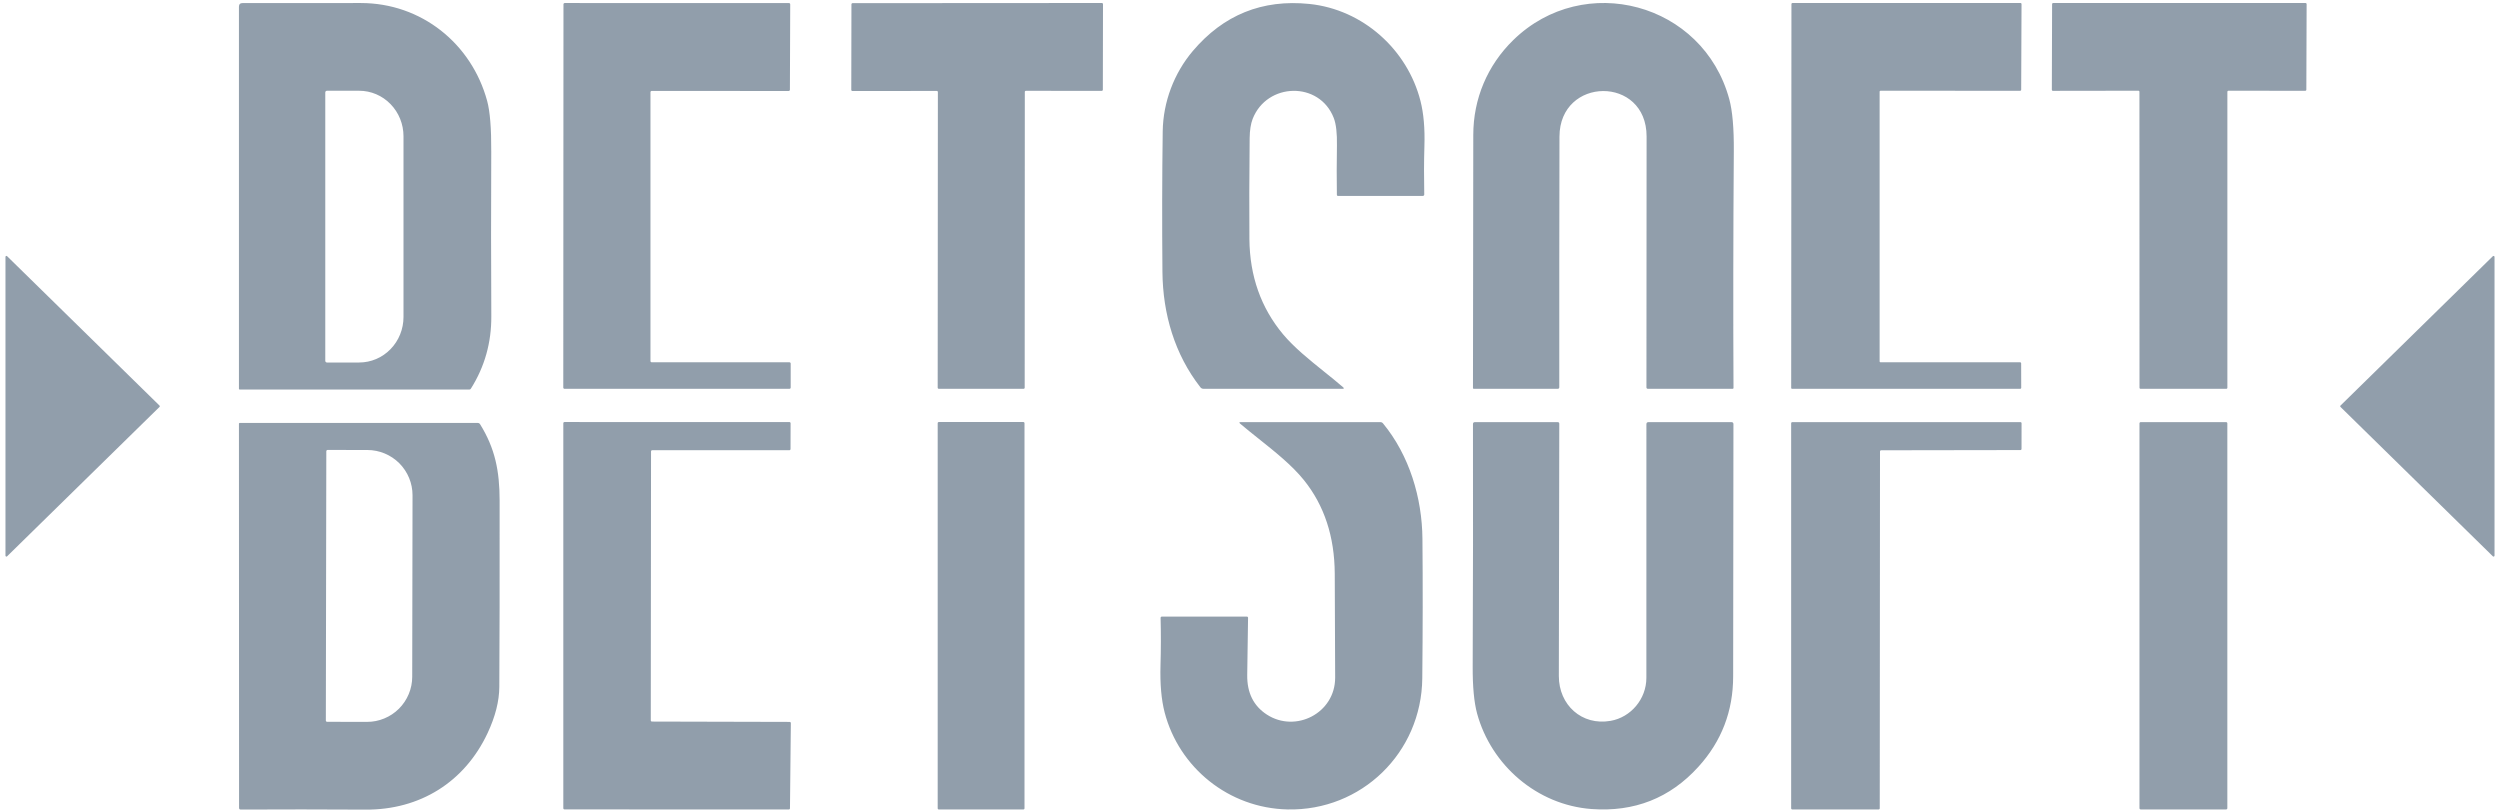 <svg width="80" height="26" viewBox="0 0 80 26" fill="none" xmlns="http://www.w3.org/2000/svg">
<g clip-path="url(#clip0_4046_7039)">
<path fill-rule="evenodd" clip-rule="evenodd" d="M47.145 4.318C47.145 3.162 47.597 2.09 48.424 1.283C50.685 -0.926 54.5 0.086 55.337 3.174C55.439 3.55 55.487 4.105 55.482 4.84C55.463 7.509 55.46 10.034 55.472 12.415C55.472 12.433 55.463 12.442 55.445 12.442H52.737C52.702 12.442 52.685 12.425 52.686 12.39C52.688 9.682 52.69 7.008 52.691 4.368C52.693 2.412 49.908 2.444 49.903 4.371C49.897 7.008 49.895 9.681 49.897 12.389C49.897 12.425 49.879 12.442 49.843 12.442H47.16C47.144 12.442 47.135 12.434 47.135 12.417C47.141 9.741 47.144 7.042 47.145 4.318ZM32.794 2.942L32.79 12.406C32.79 12.416 32.786 12.425 32.779 12.432C32.773 12.438 32.764 12.442 32.754 12.442H30.042C30.033 12.442 30.024 12.438 30.017 12.432C30.01 12.425 30.006 12.416 30.006 12.406L30.012 2.946C30.012 2.936 30.009 2.927 30.002 2.92C29.995 2.913 29.986 2.91 29.976 2.91L27.277 2.913C27.268 2.913 27.259 2.909 27.252 2.902C27.245 2.895 27.241 2.886 27.241 2.877L27.246 0.137C27.246 0.127 27.25 0.118 27.257 0.112C27.264 0.105 27.273 0.101 27.282 0.101L35.26 0.096C35.269 0.096 35.279 0.1 35.285 0.107C35.292 0.113 35.296 0.123 35.296 0.132L35.291 2.872C35.291 2.881 35.287 2.89 35.28 2.897C35.274 2.904 35.264 2.908 35.255 2.908L32.83 2.906C32.82 2.906 32.811 2.91 32.804 2.916C32.797 2.923 32.794 2.932 32.794 2.942ZM15.588 3.226C15.088 1.393 13.484 0.099 11.55 0.097C10.312 0.096 9.05 0.096 7.763 0.098C7.685 0.098 7.646 0.137 7.646 0.216V12.442C7.646 12.449 7.648 12.455 7.653 12.459C7.657 12.464 7.663 12.466 7.67 12.466H15.016C15.026 12.466 15.036 12.464 15.046 12.459C15.055 12.454 15.062 12.446 15.068 12.437C15.509 11.738 15.727 10.964 15.722 10.118C15.712 8.433 15.712 6.68 15.72 4.859C15.724 4.106 15.68 3.562 15.588 3.226ZM10.409 11.548V2.956C10.409 2.942 10.415 2.929 10.425 2.919C10.435 2.909 10.448 2.904 10.462 2.904H11.493C11.87 2.904 12.231 3.057 12.497 3.331C12.763 3.604 12.912 3.974 12.912 4.361V10.143C12.912 10.53 12.763 10.9 12.497 11.173C12.231 11.447 11.87 11.6 11.493 11.6H10.462C10.448 11.6 10.435 11.595 10.425 11.585C10.415 11.575 10.409 11.562 10.409 11.548ZM25.262 11.593H20.855C20.845 11.593 20.834 11.589 20.827 11.582C20.82 11.574 20.815 11.564 20.815 11.554V2.948C20.815 2.938 20.82 2.928 20.827 2.92C20.834 2.913 20.845 2.909 20.855 2.909L25.237 2.912C25.242 2.912 25.248 2.91 25.252 2.909C25.257 2.906 25.262 2.904 25.265 2.9C25.269 2.896 25.272 2.892 25.274 2.887C25.276 2.882 25.277 2.877 25.277 2.872L25.287 0.138C25.287 0.127 25.282 0.117 25.275 0.11C25.268 0.102 25.258 0.098 25.247 0.098L18.071 0.097C18.06 0.097 18.05 0.101 18.043 0.109C18.035 0.116 18.031 0.126 18.031 0.137L18.025 12.402C18.025 12.413 18.029 12.423 18.037 12.431C18.044 12.438 18.054 12.442 18.065 12.442H25.262C25.273 12.442 25.283 12.438 25.291 12.431C25.298 12.423 25.302 12.413 25.302 12.402V11.633C25.302 11.623 25.298 11.613 25.291 11.605C25.283 11.598 25.273 11.593 25.262 11.593ZM38.169 1.633C37.568 2.344 37.221 3.263 37.207 4.196C37.187 5.65 37.184 7.152 37.198 8.701C37.21 10.048 37.59 11.339 38.411 12.391C38.437 12.425 38.472 12.442 38.516 12.442H42.959C43.011 12.442 43.017 12.425 42.978 12.391C42.786 12.224 42.579 12.058 42.37 11.891C41.896 11.509 41.411 11.119 41.057 10.696C40.351 9.85 39.992 8.836 39.981 7.655C39.974 6.752 39.976 5.674 39.989 4.421C39.992 4.167 40.024 3.962 40.085 3.805C40.543 2.633 42.224 2.592 42.681 3.777C42.756 3.971 42.789 4.267 42.782 4.665C42.773 5.201 42.772 5.725 42.78 6.234C42.78 6.244 42.784 6.253 42.791 6.26C42.798 6.266 42.807 6.27 42.816 6.27H45.53C45.536 6.27 45.542 6.269 45.548 6.266C45.554 6.264 45.559 6.26 45.563 6.256C45.567 6.251 45.571 6.246 45.573 6.24C45.575 6.234 45.577 6.228 45.576 6.222C45.565 5.683 45.566 5.169 45.581 4.68C45.599 4.112 45.557 3.629 45.455 3.23C45.039 1.593 43.62 0.303 41.897 0.126C40.393 -0.028 39.151 0.474 38.169 1.633ZM64.647 11.593H60.178C60.176 11.593 60.174 11.593 60.172 11.593L60.168 11.592L60.167 11.591C60.163 11.59 60.16 11.587 60.157 11.585C60.155 11.583 60.154 11.581 60.153 11.579L60.151 11.577L60.15 11.575C60.149 11.571 60.148 11.567 60.148 11.563V2.934C60.148 2.93 60.149 2.926 60.15 2.922C60.152 2.919 60.154 2.915 60.157 2.913C60.158 2.911 60.16 2.91 60.161 2.909C60.163 2.908 60.165 2.907 60.167 2.906C60.17 2.905 60.174 2.904 60.178 2.904L64.648 2.905C64.656 2.905 64.663 2.902 64.669 2.896C64.674 2.89 64.678 2.883 64.678 2.875L64.689 0.127C64.689 0.119 64.686 0.112 64.68 0.106C64.675 0.1 64.667 0.097 64.659 0.097H57.356C57.348 0.097 57.34 0.1 57.335 0.106C57.329 0.112 57.326 0.119 57.326 0.127L57.318 12.412C57.318 12.416 57.319 12.42 57.32 12.424C57.322 12.427 57.324 12.431 57.327 12.434C57.33 12.436 57.333 12.438 57.337 12.44L57.339 12.441L57.341 12.441C57.343 12.442 57.346 12.442 57.348 12.442H64.649C64.656 12.442 64.664 12.439 64.67 12.434C64.675 12.428 64.679 12.42 64.679 12.412L64.677 11.623C64.677 11.616 64.674 11.608 64.668 11.602C64.662 11.597 64.655 11.593 64.647 11.593ZM71.242 12.442H68.498C68.489 12.442 68.481 12.439 68.474 12.432C68.468 12.426 68.464 12.417 68.464 12.408L68.462 2.937C68.462 2.928 68.459 2.919 68.452 2.913C68.446 2.906 68.437 2.903 68.428 2.903L65.692 2.907C65.683 2.907 65.675 2.903 65.668 2.897C65.662 2.89 65.659 2.882 65.659 2.873L65.667 0.131C65.667 0.122 65.671 0.113 65.677 0.107C65.683 0.101 65.692 0.097 65.701 0.097H73.778C73.782 0.097 73.787 0.098 73.791 0.1C73.795 0.101 73.799 0.104 73.802 0.107C73.805 0.11 73.807 0.114 73.809 0.118C73.811 0.122 73.812 0.127 73.812 0.131L73.803 2.871C73.803 2.88 73.799 2.888 73.793 2.895C73.787 2.901 73.778 2.905 73.769 2.905L71.31 2.904C71.301 2.904 71.292 2.907 71.286 2.914C71.279 2.92 71.276 2.929 71.276 2.938V12.408C71.276 12.417 71.272 12.426 71.266 12.432C71.259 12.439 71.251 12.442 71.242 12.442ZM5.105 12.979L0.226 8.197C0.222 8.193 0.216 8.19 0.211 8.189C0.205 8.188 0.199 8.189 0.194 8.191C0.188 8.194 0.184 8.197 0.181 8.202C0.177 8.207 0.176 8.212 0.175 8.218V17.782C0.176 17.788 0.177 17.793 0.181 17.798C0.184 17.803 0.188 17.807 0.194 17.809C0.199 17.811 0.205 17.812 0.211 17.811C0.216 17.81 0.222 17.807 0.226 17.803L5.105 13.021C5.107 13.019 5.11 13.015 5.111 13.012C5.113 13.008 5.114 13.004 5.114 13C5.114 12.996 5.113 12.992 5.111 12.989C5.11 12.985 5.107 12.982 5.105 12.979ZM79.772 17.802L74.896 13.022C74.893 13.02 74.891 13.016 74.889 13.012C74.888 13.008 74.887 13.004 74.887 13C74.887 12.996 74.888 12.992 74.889 12.988C74.891 12.984 74.893 12.981 74.896 12.978L79.772 8.198C79.777 8.194 79.782 8.191 79.788 8.19C79.794 8.189 79.8 8.189 79.806 8.192C79.811 8.194 79.816 8.198 79.819 8.203C79.823 8.208 79.825 8.214 79.825 8.22V17.78C79.825 17.786 79.823 17.792 79.819 17.797C79.818 17.799 79.816 17.801 79.814 17.803C79.812 17.805 79.809 17.807 79.806 17.808C79.803 17.81 79.799 17.81 79.796 17.811L79.794 17.811C79.792 17.811 79.79 17.811 79.788 17.81C79.782 17.809 79.777 17.806 79.772 17.802ZM25.269 23.101L20.863 23.09C20.853 23.09 20.843 23.086 20.836 23.079C20.829 23.072 20.825 23.062 20.825 23.052L20.833 14.445C20.833 14.435 20.837 14.425 20.844 14.418C20.851 14.411 20.86 14.407 20.871 14.407H25.259C25.27 14.407 25.279 14.403 25.286 14.396C25.293 14.389 25.297 14.379 25.297 14.369L25.299 13.543L25.299 13.539C25.299 13.537 25.299 13.535 25.298 13.534C25.298 13.532 25.297 13.53 25.296 13.529C25.294 13.524 25.292 13.52 25.288 13.517C25.285 13.513 25.28 13.51 25.276 13.508C25.271 13.507 25.266 13.506 25.262 13.506L18.064 13.505C18.059 13.505 18.054 13.506 18.049 13.508C18.045 13.509 18.041 13.512 18.037 13.516C18.034 13.519 18.031 13.523 18.029 13.528C18.027 13.533 18.026 13.537 18.026 13.542V25.863C18.026 25.873 18.03 25.883 18.037 25.89C18.044 25.897 18.054 25.901 18.064 25.901L25.241 25.904C25.251 25.904 25.261 25.9 25.268 25.893C25.275 25.886 25.279 25.876 25.279 25.866L25.307 23.139C25.307 23.129 25.303 23.119 25.296 23.112C25.289 23.105 25.279 23.101 25.269 23.101ZM60.16 14.446L60.152 25.866C60.152 25.876 60.148 25.885 60.141 25.892C60.134 25.899 60.125 25.903 60.115 25.903H57.354C57.344 25.903 57.335 25.899 57.328 25.892C57.321 25.885 57.317 25.876 57.317 25.866V13.544C57.317 13.535 57.321 13.525 57.328 13.518C57.335 13.511 57.344 13.508 57.354 13.508H64.653C64.663 13.508 64.673 13.511 64.68 13.518C64.686 13.525 64.69 13.535 64.69 13.544L64.689 14.365C64.689 14.375 64.685 14.384 64.678 14.391C64.672 14.398 64.662 14.402 64.652 14.402L60.197 14.409C60.187 14.409 60.177 14.413 60.17 14.42C60.164 14.427 60.16 14.436 60.16 14.446ZM30.042 13.505H32.747C32.767 13.505 32.784 13.521 32.784 13.541V25.866C32.784 25.887 32.767 25.903 32.747 25.903H30.042C30.022 25.903 30.006 25.887 30.006 25.866V13.541C30.006 13.521 30.022 13.505 30.042 13.505ZM40.54 22.867C41.461 23.463 42.727 22.821 42.725 21.683C42.723 20.596 42.719 19.488 42.712 18.358C42.706 17.172 42.377 16.174 41.727 15.365C41.343 14.888 40.804 14.459 40.277 14.039C40.075 13.878 39.874 13.718 39.686 13.558C39.646 13.524 39.652 13.508 39.704 13.508H44.17C44.205 13.508 44.234 13.521 44.256 13.548C45.101 14.574 45.507 15.931 45.518 17.242C45.531 18.651 45.529 20.139 45.513 21.705C45.489 24.091 43.563 25.954 41.201 25.902C39.323 25.861 37.73 24.569 37.268 22.796C37.163 22.39 37.119 21.889 37.136 21.292C37.151 20.777 37.152 20.27 37.139 19.771C37.139 19.766 37.14 19.761 37.142 19.756C37.144 19.751 37.146 19.747 37.15 19.743C37.154 19.739 37.158 19.736 37.163 19.734C37.167 19.732 37.173 19.731 37.178 19.731H39.901C39.904 19.731 39.906 19.731 39.908 19.732L39.913 19.733L39.915 19.734C39.92 19.736 39.924 19.739 39.927 19.742C39.931 19.746 39.934 19.75 39.935 19.755C39.937 19.759 39.938 19.764 39.938 19.769C39.928 20.41 39.919 21.022 39.911 21.602C39.904 22.17 40.114 22.591 40.54 22.867ZM52.684 21.691C52.684 22.371 52.185 22.954 51.54 23.067C50.619 23.23 49.881 22.559 49.883 21.634C49.887 18.966 49.891 16.275 49.897 13.561C49.897 13.525 49.879 13.508 49.843 13.508H47.2C47.156 13.508 47.134 13.529 47.135 13.572C47.14 16.14 47.137 18.724 47.126 21.327C47.123 21.973 47.17 22.475 47.267 22.833C47.718 24.484 49.181 25.759 50.929 25.889C52.299 25.989 53.439 25.54 54.347 24.539C55.09 23.722 55.461 22.756 55.461 21.641C55.461 18.946 55.464 16.256 55.47 13.573C55.47 13.53 55.448 13.508 55.404 13.508H52.752C52.707 13.508 52.685 13.53 52.685 13.575C52.684 15.987 52.684 18.692 52.684 21.691ZM71.235 13.508H68.503C68.481 13.508 68.463 13.525 68.463 13.547V25.862C68.463 25.884 68.481 25.902 68.503 25.902H71.235C71.257 25.902 71.275 25.884 71.275 25.862V13.547C71.275 13.525 71.257 13.508 71.235 13.508ZM11.698 25.908C13.44 25.918 14.869 25.026 15.604 23.457C15.85 22.93 15.975 22.438 15.978 21.981C15.987 20.567 15.99 18.582 15.988 16.026C15.987 15.065 15.842 14.349 15.363 13.576C15.345 13.548 15.319 13.534 15.286 13.534H7.671C7.664 13.534 7.658 13.536 7.654 13.54C7.649 13.545 7.646 13.551 7.646 13.557L7.65 25.852C7.65 25.888 7.668 25.906 7.705 25.906C8.983 25.899 10.314 25.9 11.698 25.908ZM10.427 23.057L10.442 14.44C10.442 14.429 10.447 14.418 10.455 14.41C10.463 14.402 10.473 14.398 10.484 14.398L11.758 14.4C12.141 14.401 12.508 14.554 12.779 14.825C13.049 15.097 13.201 15.464 13.201 15.848L13.191 21.657C13.191 21.847 13.153 22.035 13.08 22.21C13.007 22.385 12.9 22.545 12.766 22.679C12.631 22.813 12.472 22.919 12.296 22.991C12.12 23.064 11.932 23.101 11.742 23.1L10.469 23.098C10.458 23.098 10.447 23.094 10.439 23.086C10.431 23.078 10.427 23.068 10.427 23.057Z" fill="#919EAB"/>
</g>
<defs>
<clipPath id="clip0_4046_7039">
<rect width="79.649" height="26" fill="white" transform="translate(0.175)"/>
</clipPath>
</defs>
</svg>
